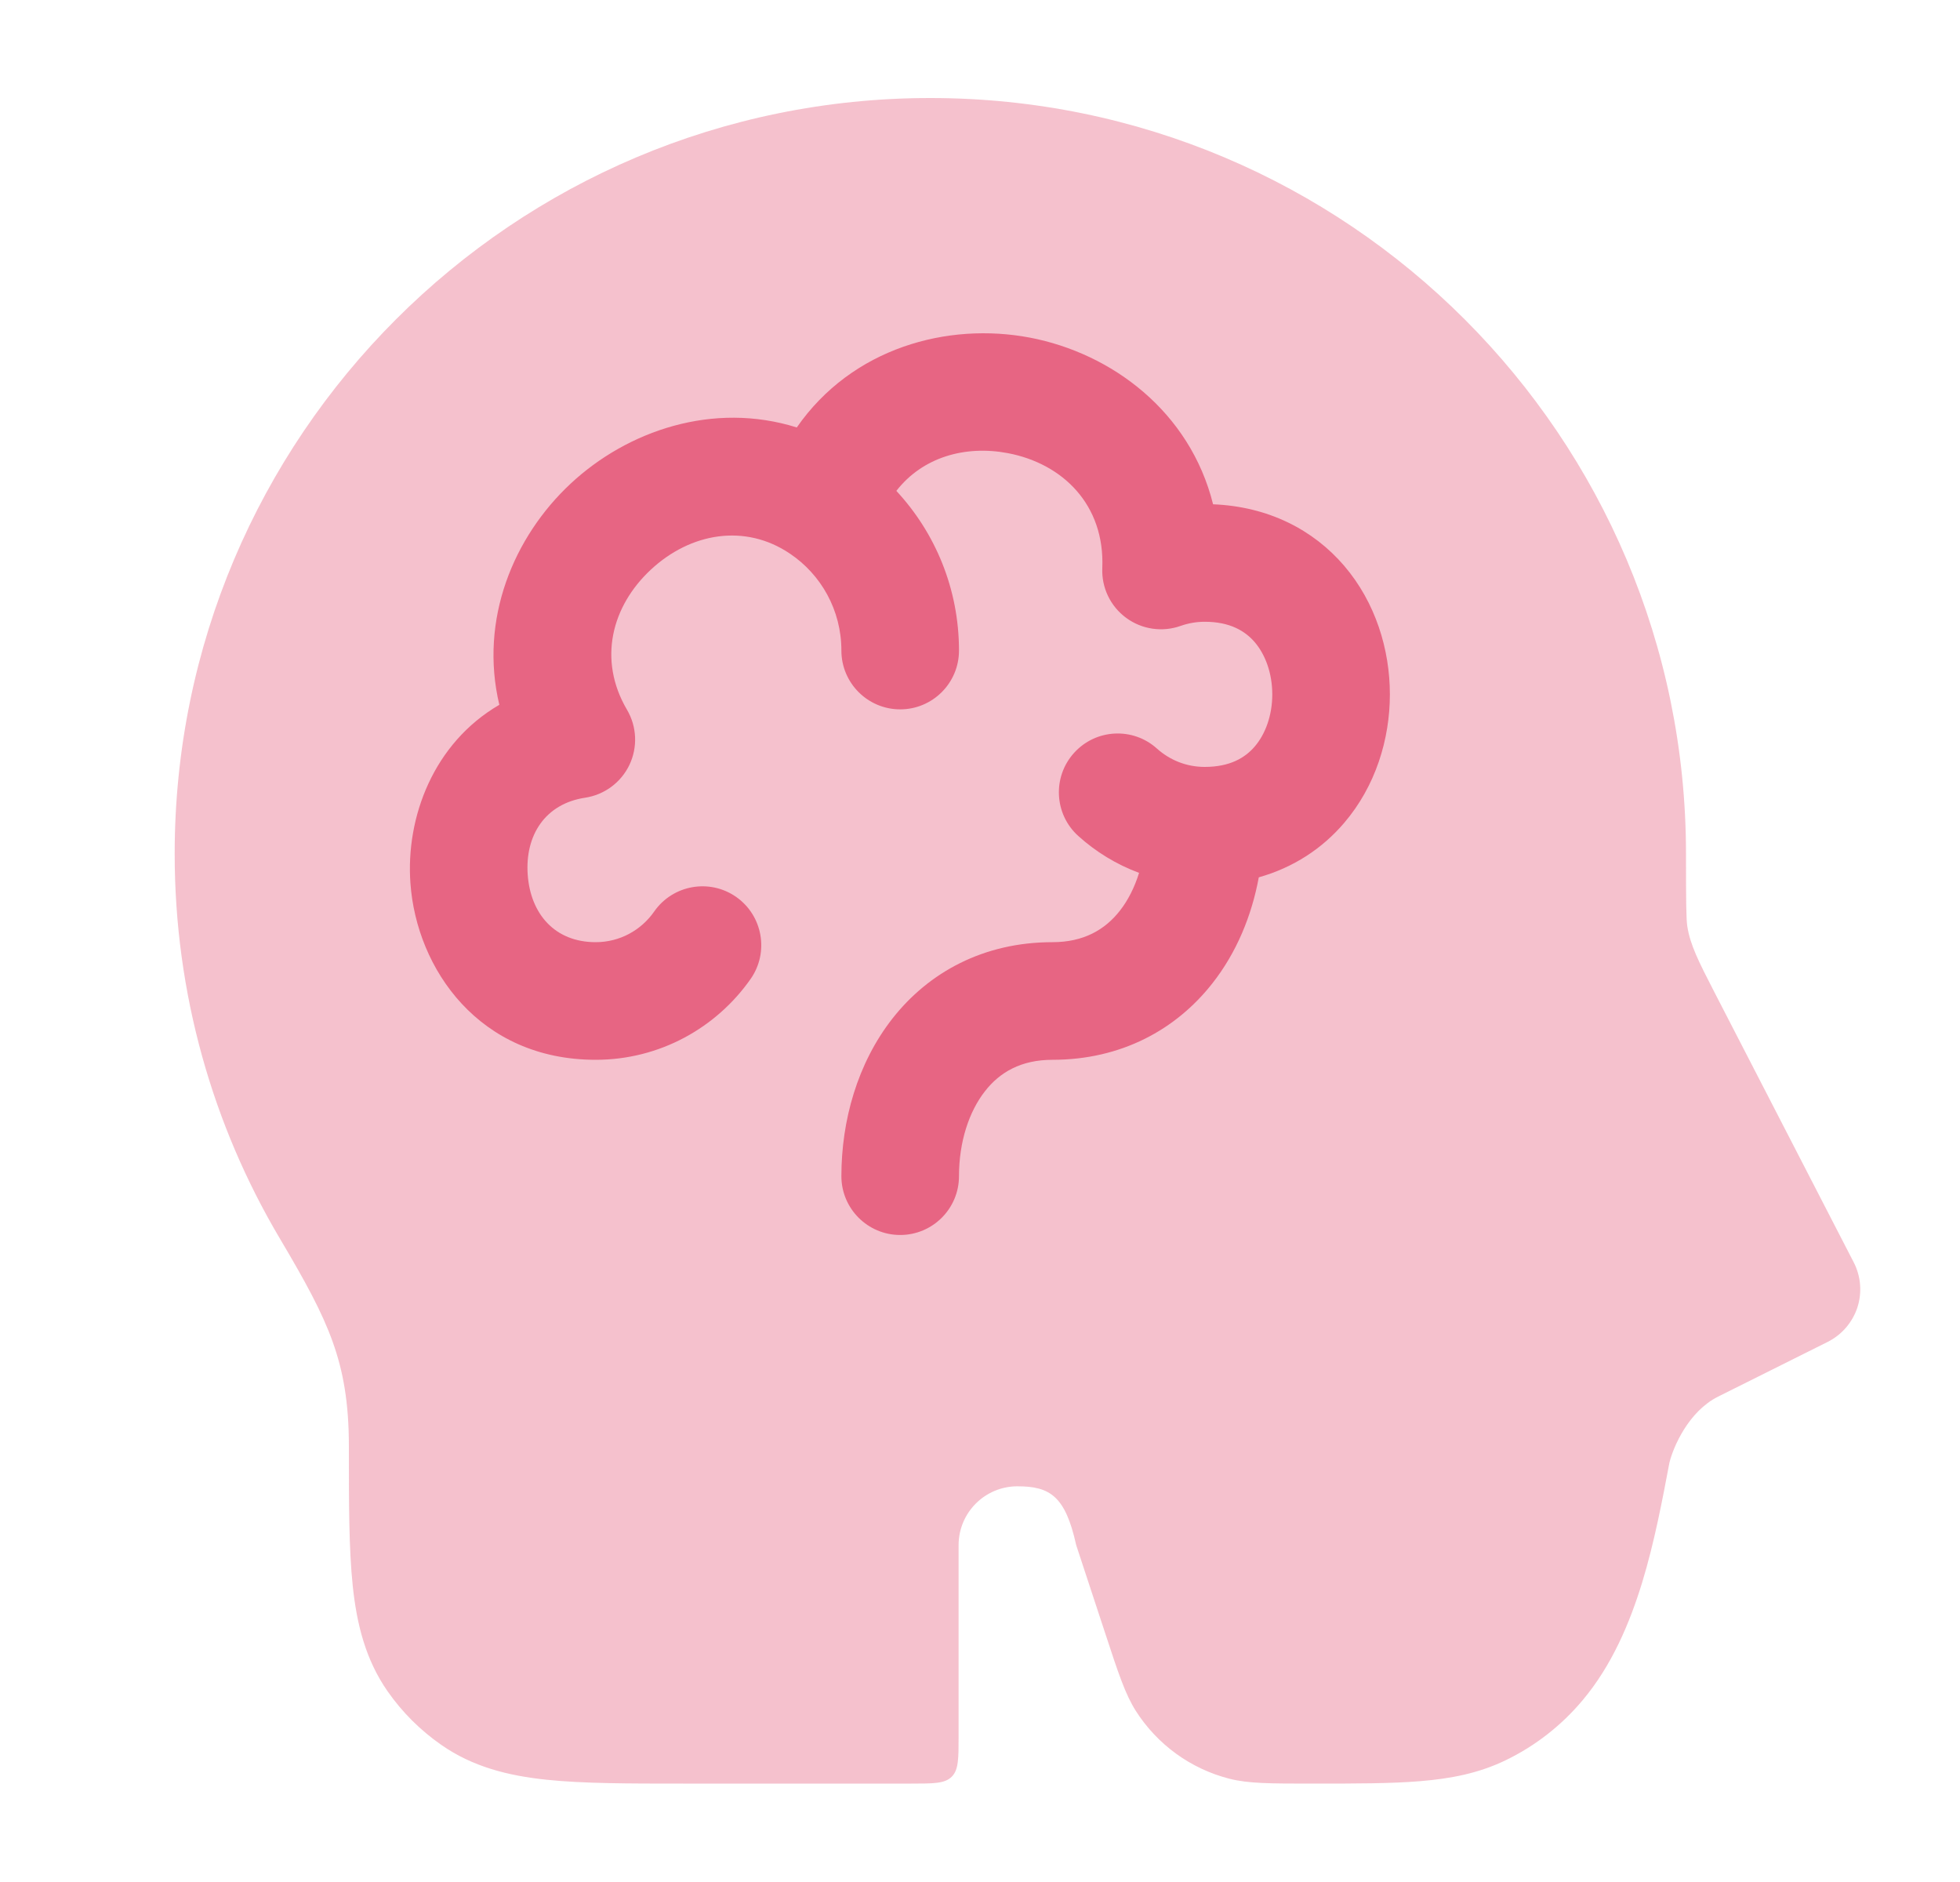 <svg width="25" height="24" viewBox="0 0 25 24" fill="none" xmlns="http://www.w3.org/2000/svg">
<g id="brain-02">
<path id="Vector" opacity="0.4" d="M11.866 1.25C6.543 1.25 2.228 5.564 2.228 10.887C2.228 12.676 2.716 14.353 3.567 15.79C3.895 16.343 4.107 16.729 4.245 17.116C4.377 17.486 4.45 17.883 4.45 18.445V18.485C4.45 19.177 4.45 19.754 4.499 20.221C4.55 20.71 4.662 21.163 4.943 21.567C5.129 21.834 5.361 22.065 5.628 22.251C6.032 22.533 6.484 22.645 6.973 22.696C7.44 22.745 8.017 22.745 8.709 22.745H11.627C11.91 22.745 12.052 22.745 12.14 22.657C12.227 22.569 12.227 22.428 12.227 22.145V19.704C12.227 19.29 12.563 18.954 12.977 18.954C13.392 18.954 13.589 19.078 13.727 19.704L14.095 20.822C14.267 21.346 14.354 21.608 14.488 21.819C14.762 22.248 15.188 22.557 15.681 22.683C15.924 22.745 16.2 22.745 16.751 22.745C17.293 22.745 17.744 22.745 18.116 22.714C18.506 22.682 18.866 22.613 19.212 22.444C19.586 22.262 19.917 22.003 20.184 21.685C20.561 21.238 20.789 20.693 20.947 20.177C21.103 19.665 21.205 19.122 21.294 18.651C21.344 18.449 21.538 17.999 21.913 17.811L23.313 17.112C23.492 17.022 23.628 16.864 23.691 16.674C23.753 16.483 23.736 16.275 23.644 16.097L21.863 12.644C21.669 12.266 21.557 12.049 21.521 11.808C21.508 11.717 21.505 11.506 21.505 10.887C21.505 5.564 17.19 1.25 11.866 1.25Z" fill="#E76583"/>
<path id="Vector_2" fill-rule="evenodd" clip-rule="evenodd" d="M12.857 5.779C13.556 5.913 14.093 6.437 14.06 7.244C14.049 7.493 14.163 7.731 14.364 7.879C14.565 8.027 14.826 8.065 15.061 7.981C15.156 7.948 15.258 7.929 15.366 7.929C15.689 7.929 15.882 8.047 16.005 8.19C16.141 8.35 16.228 8.588 16.228 8.855C16.228 9.122 16.141 9.36 16.005 9.519C15.882 9.663 15.689 9.78 15.366 9.78C15.133 9.78 14.921 9.693 14.758 9.547C14.45 9.269 13.976 9.294 13.699 9.602C13.422 9.909 13.446 10.384 13.754 10.661C13.978 10.863 14.24 11.024 14.529 11.131C14.471 11.318 14.387 11.483 14.284 11.614C14.095 11.855 13.824 12.015 13.424 12.015C12.546 12.015 11.846 12.399 11.383 12.989C10.936 13.56 10.732 14.291 10.732 14.999C10.732 15.413 11.068 15.749 11.482 15.749C11.896 15.749 12.232 15.413 12.232 14.999C12.232 14.561 12.36 14.175 12.564 13.915C12.752 13.674 13.023 13.515 13.424 13.515C14.301 13.515 15.001 13.13 15.464 12.54C15.774 12.146 15.966 11.675 16.056 11.188C16.497 11.064 16.866 10.821 17.145 10.494C17.546 10.025 17.728 9.426 17.728 8.855C17.728 8.284 17.546 7.684 17.145 7.215C16.75 6.754 16.175 6.459 15.473 6.431C15.178 5.248 14.181 4.506 13.139 4.306C12.086 4.105 10.868 4.436 10.163 5.451C9.097 5.117 8.004 5.491 7.278 6.168C6.553 6.844 6.11 7.897 6.369 8.988C5.53 9.476 5.174 10.421 5.235 11.263C5.313 12.355 6.111 13.515 7.598 13.515C8.418 13.515 9.14 13.104 9.575 12.483C9.812 12.143 9.729 11.676 9.39 11.438C9.051 11.201 8.583 11.283 8.345 11.623C8.178 11.863 7.905 12.015 7.598 12.015C7.077 12.015 6.767 11.655 6.731 11.155C6.695 10.652 6.954 10.25 7.462 10.173C7.708 10.136 7.92 9.98 8.028 9.755C8.135 9.53 8.124 9.267 7.998 9.052C7.622 8.413 7.803 7.729 8.301 7.265C8.805 6.795 9.502 6.672 10.077 7.061C10.472 7.327 10.732 7.78 10.732 8.296C10.732 8.71 11.068 9.046 11.482 9.046C11.896 9.046 12.232 8.71 12.232 8.296C12.232 7.51 11.929 6.793 11.433 6.26C11.768 5.83 12.309 5.675 12.857 5.779Z" fill="#E76583"/>
</g>
</svg>

